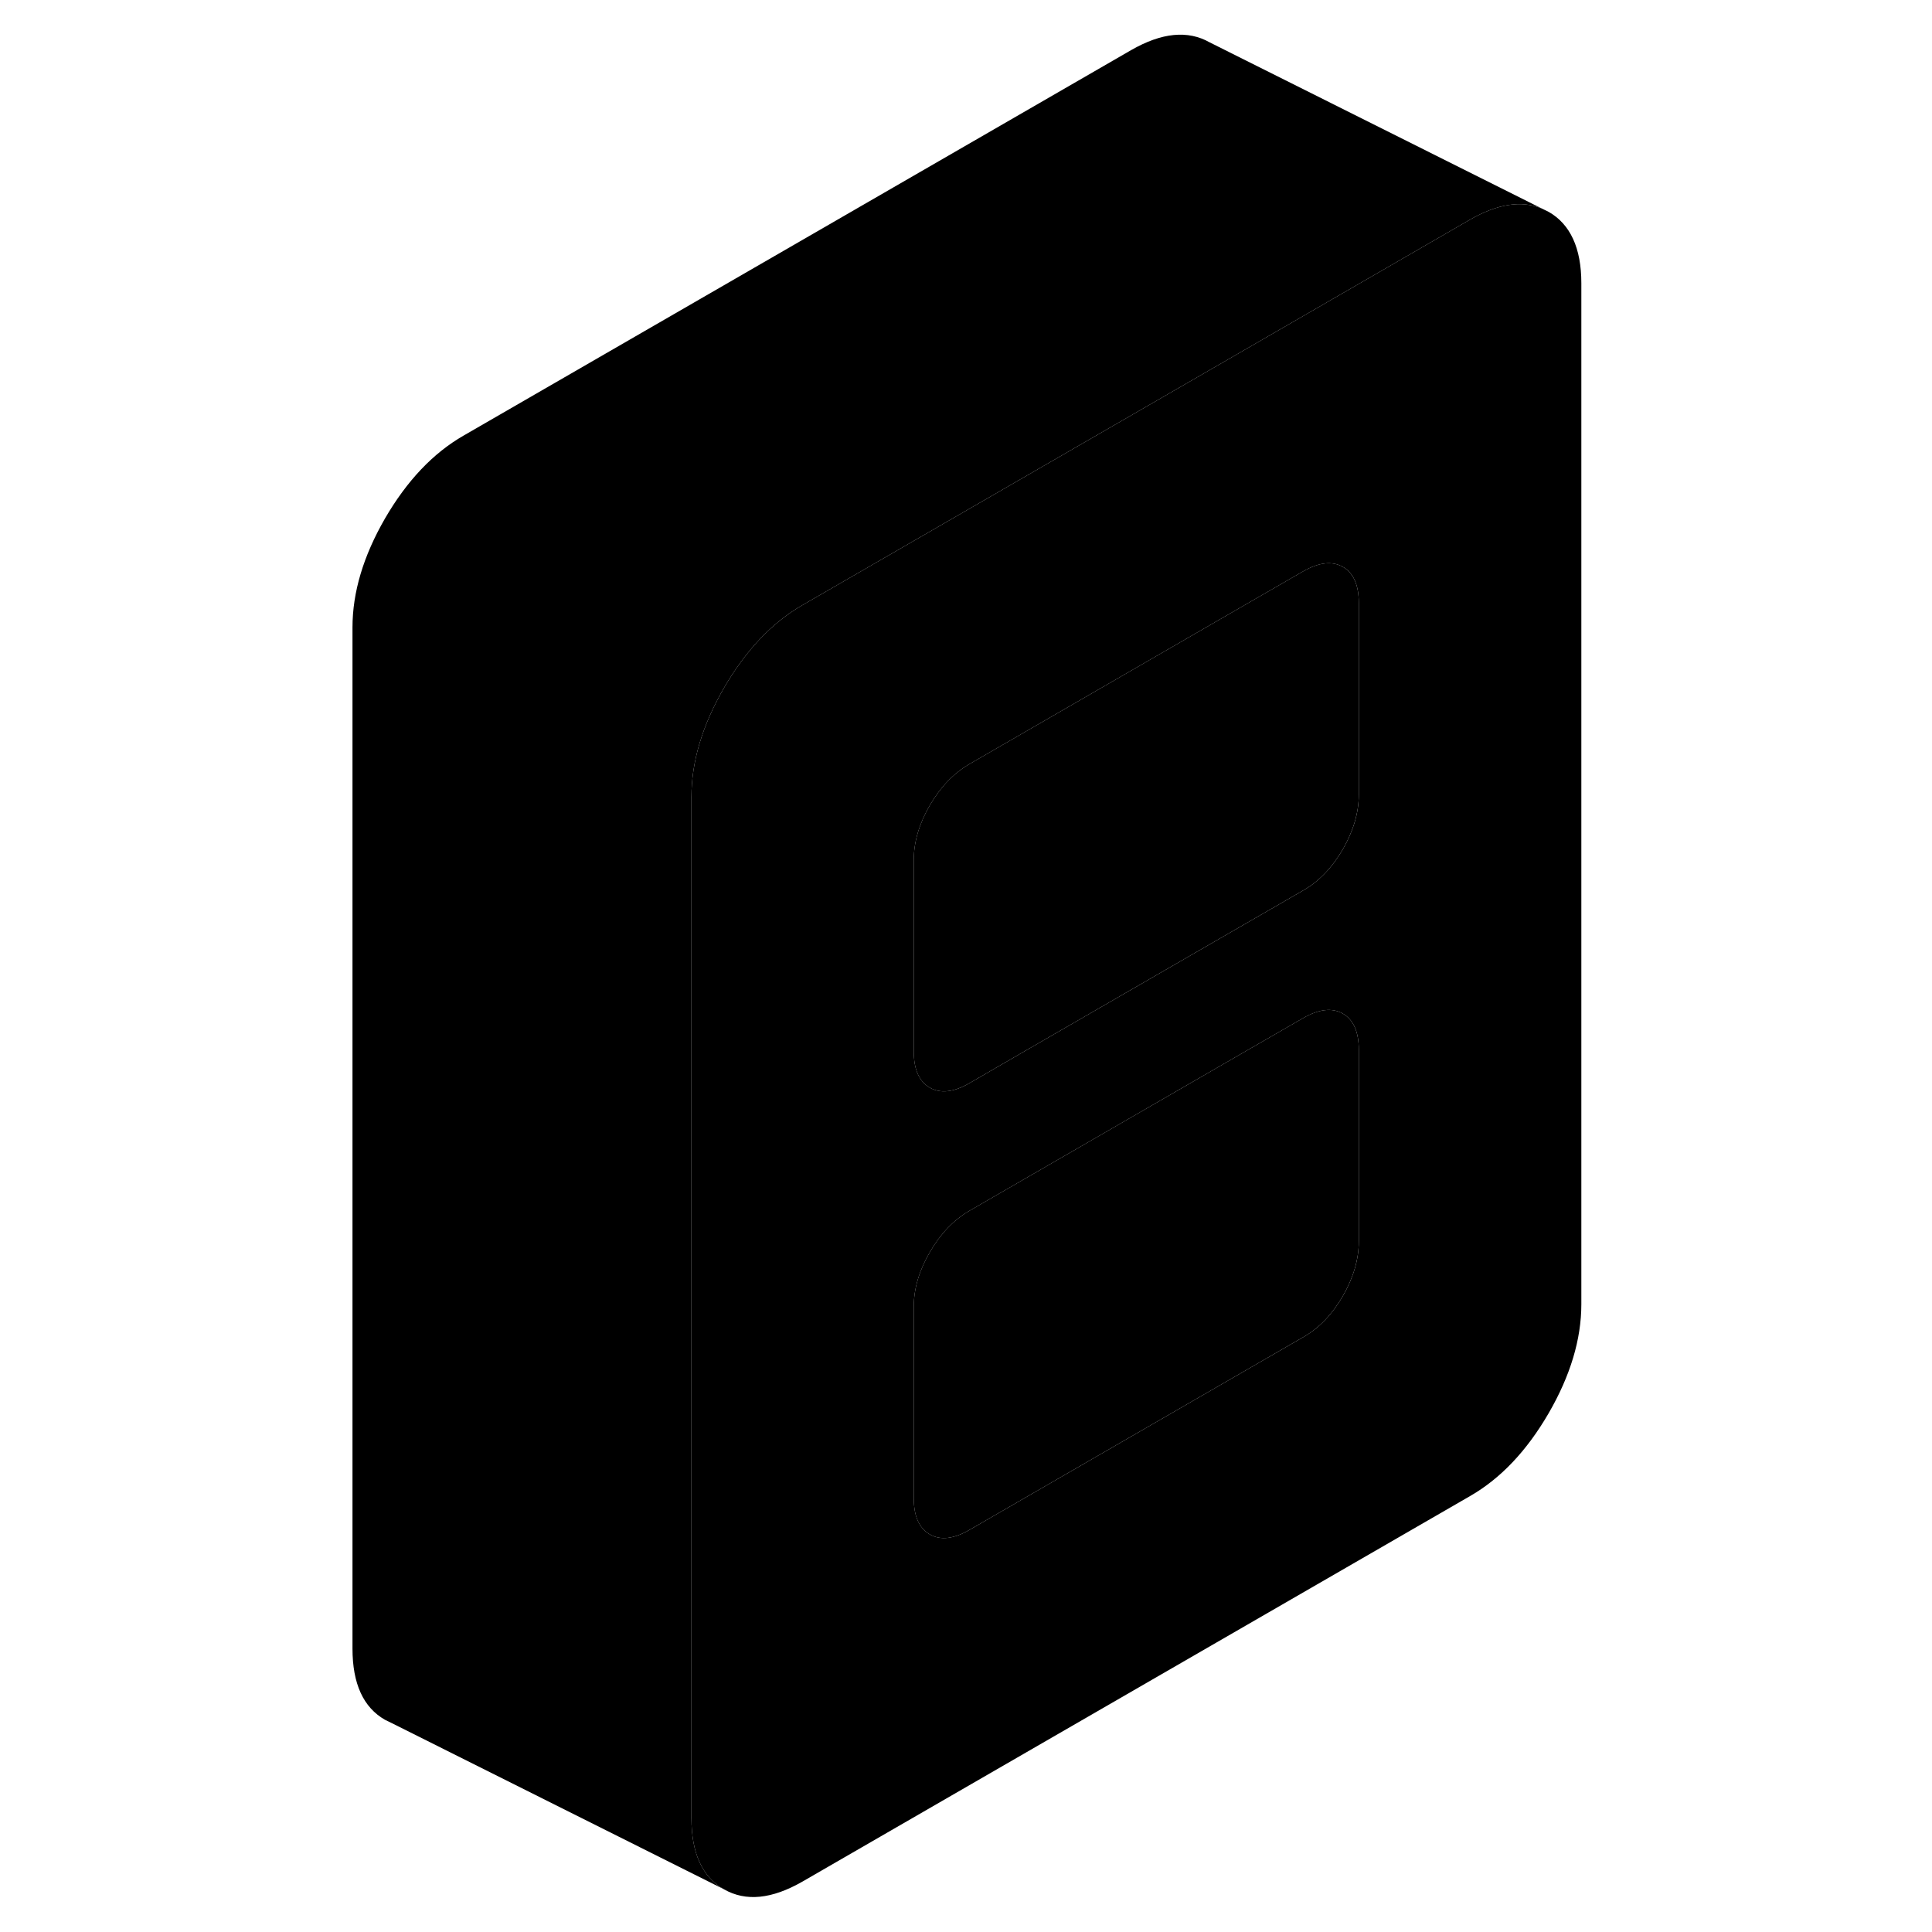 <svg width="24" height="24" viewBox="0 0 78 114" xmlns="http://www.w3.org/2000/svg" stroke-width="1px" stroke-linecap="round" stroke-linejoin="round">
    <path d="M73.379 12.5L72.969 12.3C71.769 11.81 70.359 12.03 68.739 12.96L55.309 20.72L42.179 28.3L29.359 35.7C27.549 36.74 26.009 38.37 24.719 40.59C23.439 42.81 22.799 44.95 22.799 47.02V107.28C22.799 109.35 23.439 110.75 24.719 111.48C26.009 112.22 27.549 112.06 29.359 111.02L68.739 88.28C70.549 87.24 72.089 85.61 73.379 83.39C74.659 81.18 75.309 79.03 75.309 76.96V16.71C75.309 14.64 74.659 13.23 73.379 12.5ZM62.179 73.24C62.179 74.31 61.859 75.39 61.239 76.47C60.609 77.56 59.829 78.37 58.899 78.9L39.209 90.27C38.279 90.81 37.499 90.9 36.869 90.54C36.239 90.18 35.919 89.47 35.919 88.4V77.1C35.919 76.04 36.239 74.96 36.869 73.88C37.499 72.79 38.279 71.98 39.209 71.44L55.309 62.14L58.899 60.07C59.829 59.54 60.609 59.45 61.239 59.81C61.859 60.17 62.179 60.88 62.179 61.95V73.24ZM62.179 46.88C62.179 47.95 61.859 49.02 61.239 50.11C60.609 51.19 59.829 52.01 58.899 52.54L55.309 54.61L42.179 62.19L39.209 63.91C38.279 64.45 37.499 64.54 36.869 64.18C36.239 63.82 35.919 63.11 35.919 62.04V50.74C35.919 49.68 36.239 48.6 36.869 47.51C37.499 46.43 38.279 45.62 39.209 45.08L55.309 35.78L58.899 33.71C59.829 33.18 60.609 33.09 61.239 33.45C61.859 33.8 62.179 34.52 62.179 35.58V46.88Z" class="pr-icon-iso-solid-stroke" stroke-linejoin="round"/>
    <path d="M62.178 35.58V46.88C62.178 47.95 61.858 49.02 61.238 50.11C60.608 51.19 59.828 52.01 58.898 52.54L55.308 54.61L42.178 62.19L39.208 63.91C38.278 64.45 37.498 64.54 36.868 64.18C36.238 63.82 35.918 63.11 35.918 62.04V50.74C35.918 49.68 36.238 48.6 36.868 47.51C37.498 46.43 38.278 45.62 39.208 45.08L55.308 35.78L58.898 33.71C59.828 33.18 60.608 33.09 61.238 33.45C61.858 33.8 62.178 34.52 62.178 35.58Z" class="pr-icon-iso-solid-stroke" stroke-linejoin="round"/>
    <path d="M62.178 61.95V73.24C62.178 74.31 61.858 75.39 61.238 76.47C60.608 77.56 59.828 78.37 58.898 78.9L39.208 90.27C38.278 90.81 37.498 90.9 36.868 90.54C36.238 90.18 35.918 89.47 35.918 88.4V77.1C35.918 76.04 36.238 74.96 36.868 73.88C37.498 72.79 38.278 71.98 39.208 71.44L55.308 62.14L58.898 60.07C59.828 59.54 60.608 59.45 61.238 59.81C61.858 60.17 62.178 60.88 62.178 61.95Z" class="pr-icon-iso-solid-stroke" stroke-linejoin="round"/>
    <path d="M72.969 12.3C71.769 11.81 70.359 12.03 68.739 12.96L55.309 20.72L42.179 28.3L29.359 35.7C27.549 36.74 26.009 38.37 24.719 40.59C23.439 42.81 22.799 44.95 22.799 47.02V107.28C22.799 109.35 23.439 110.75 24.719 111.48L5.129 101.68L4.719 101.48C3.439 100.75 2.799 99.35 2.799 97.28V37.02C2.799 34.95 3.439 32.81 4.719 30.59C6.009 28.37 7.549 26.74 9.359 25.7L48.739 2.96C50.549 1.92 52.089 1.77 53.379 2.5L72.969 12.3Z" class="pr-icon-iso-solid-stroke" stroke-linejoin="round"/>
</svg>
